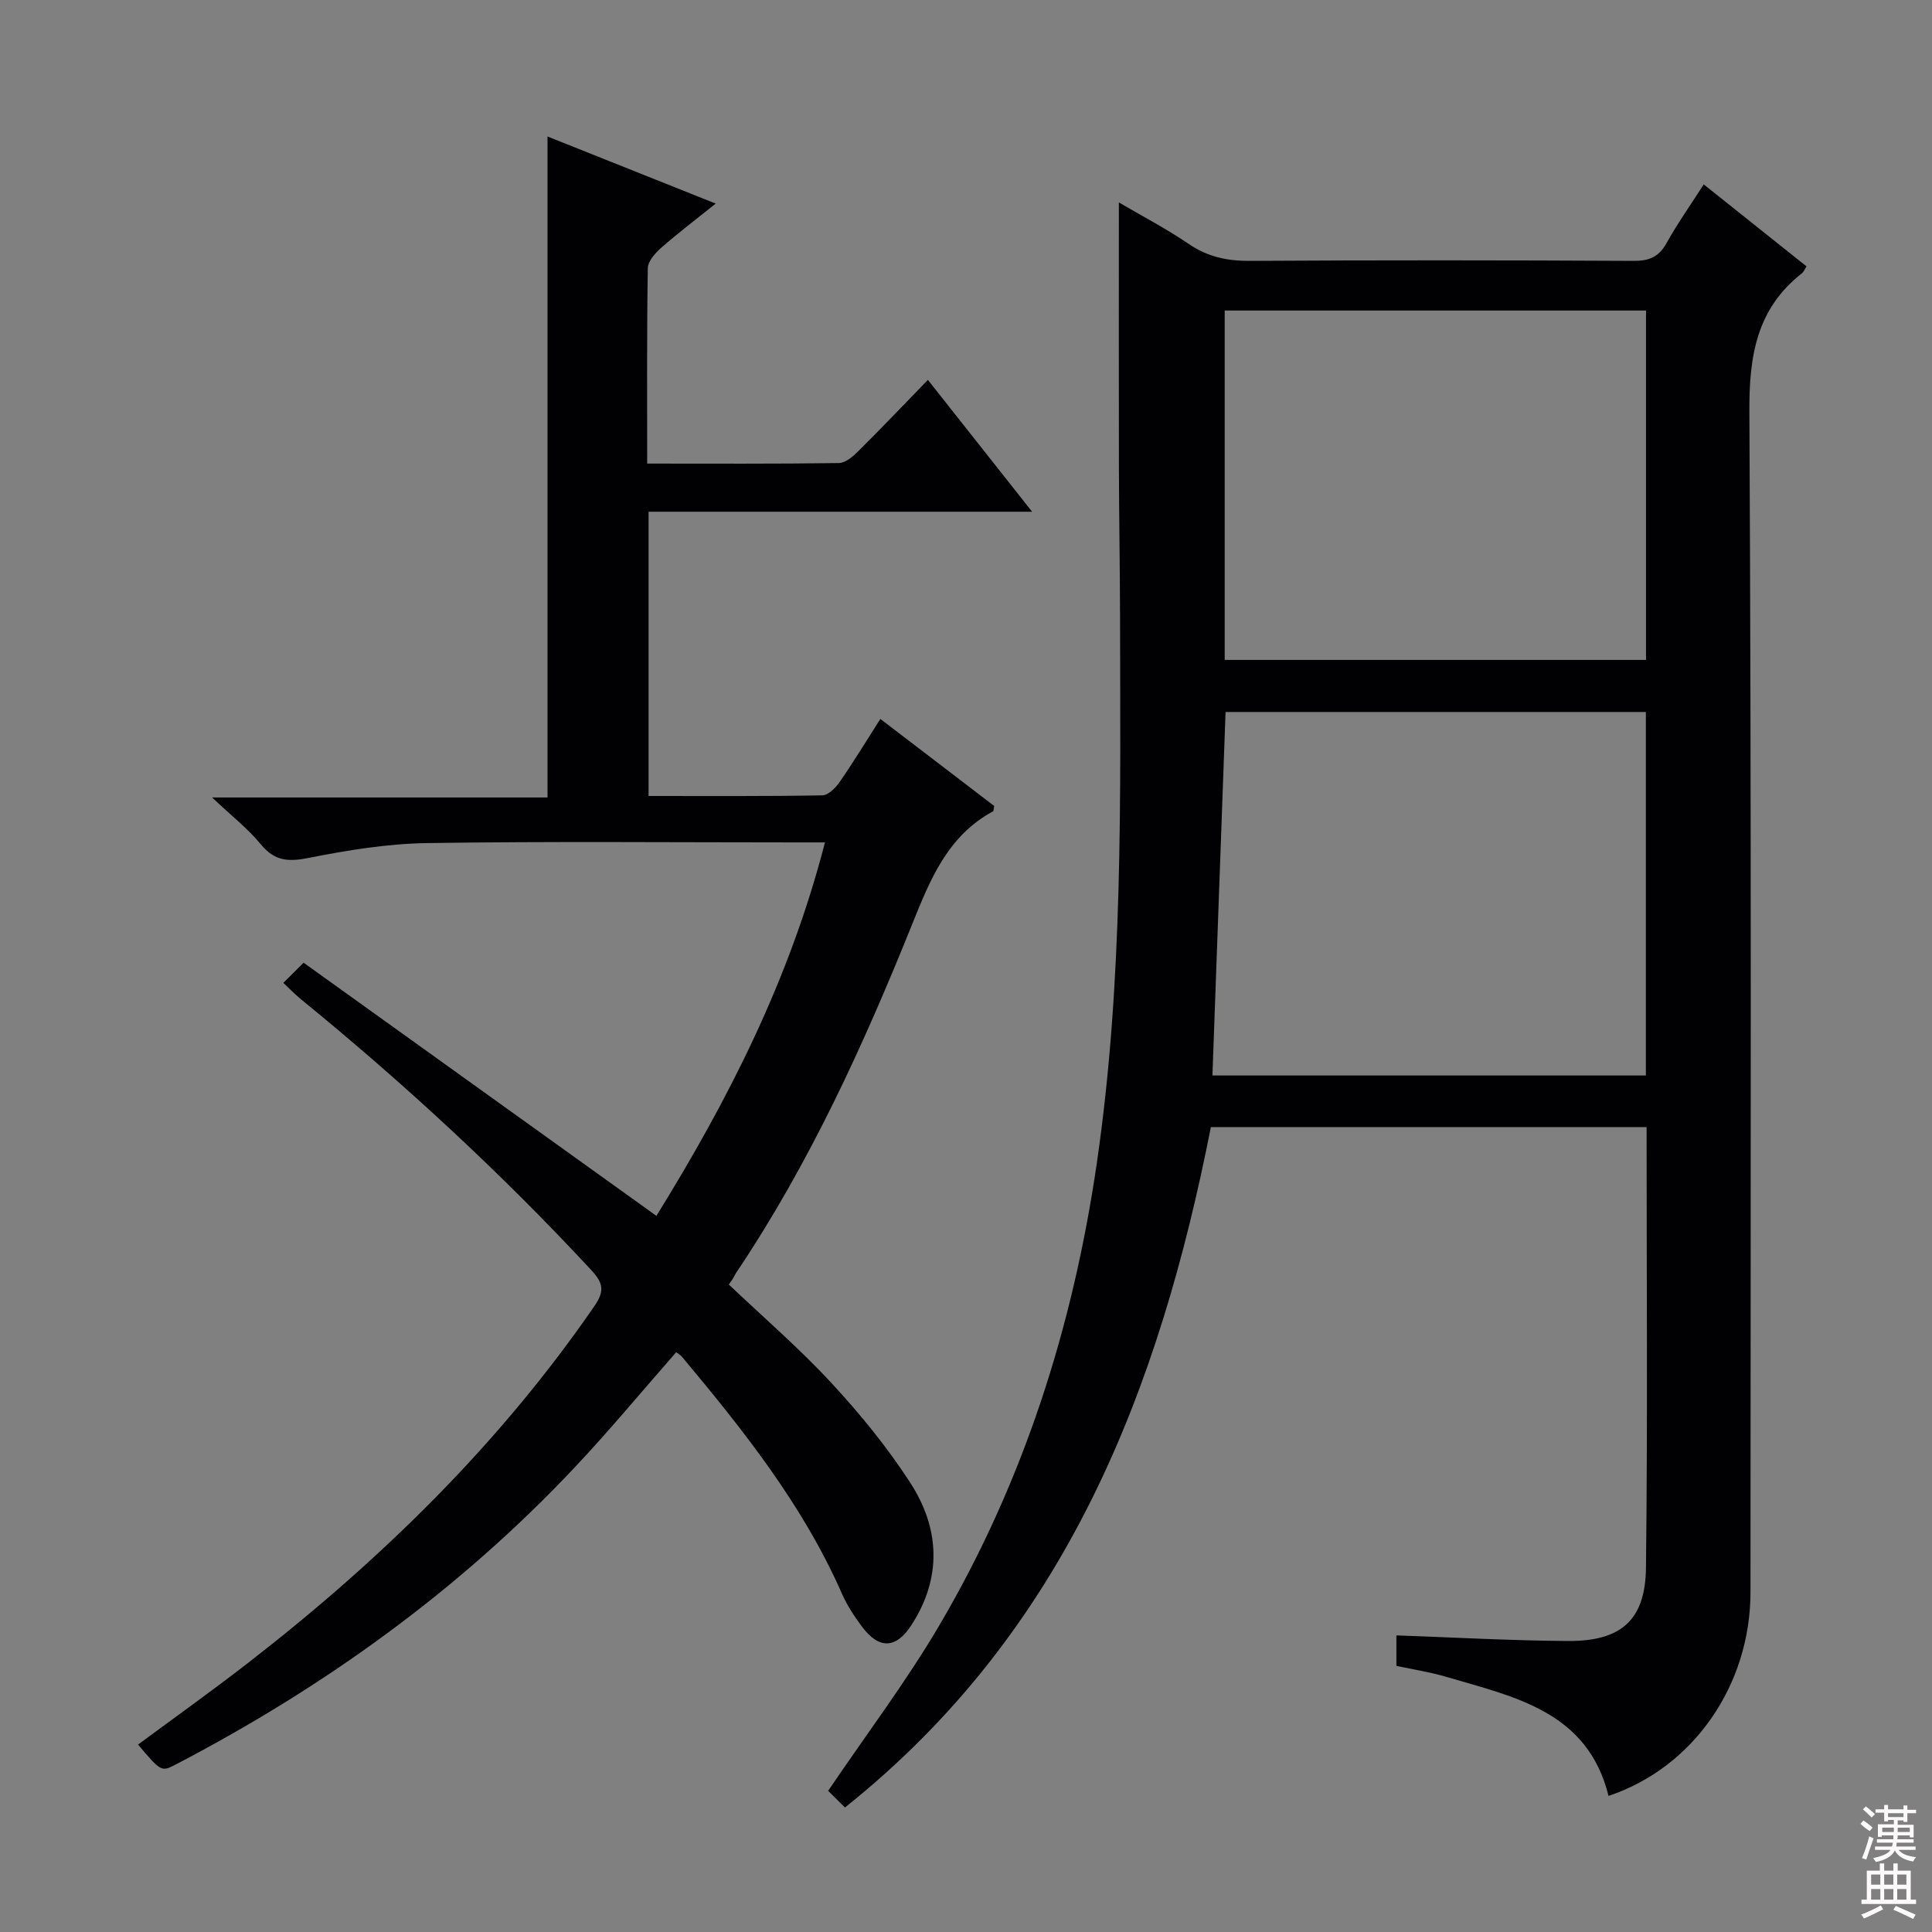 <svg enable-background="new 0 0 400 400" viewBox="0 0 400 400" xmlns="http://www.w3.org/2000/svg"><rect x="0" y="0" width="400" height="400" fill="#808080" stroke="none"/><path d="m174.94 374.22c-1.61-1.59-2.76-2.73-3.48-3.45 8-11.82 16.23-22.7 23.09-34.38 17.36-29.56 27.58-61.61 32.53-95.55 5.51-37.74 4.87-75.67 4.81-113.6-.02-10.16-.21-20.33-.23-30.49-.04-18.13-.01-36.25-.01-54.84 4.66 2.74 9.76 5.4 14.49 8.61 3.92 2.67 7.94 3.52 12.62 3.49 26.5-.16 53-.14 79.5 0 3.22.02 5.2-.84 6.79-3.69 2.24-4.04 4.93-7.83 7.69-12.14 7.27 5.8 14.26 11.37 21.28 16.97-.41.63-.58 1.13-.93 1.41-9.38 7.35-10.96 17.05-10.9 28.57.44 81.49.25 162.99.23 244.49 0 19.32-11.87 36.36-29.39 42.2-4.34-17.53-19.47-20.48-33.64-24.66-3.31-.98-6.76-1.5-10.28-2.26 0-2.33 0-4.42 0-6.31 12.01.42 23.76 1.09 35.52 1.16 10.98.07 16.02-4.3 16.15-15.14.36-30.3.13-60.62.13-91.26-30.08 0-59.99 0-90.21 0-10.71 54.3-29.86 104.27-75.76 140.87zm165.82-151.55c0-25.33 0-50.25 0-75.26-29.26 0-58.28 0-87.02 0-.91 25.28-1.81 50.14-2.72 75.26zm.03-158.38c-29.37 0-58.25 0-87.23 0v72.34h87.23c0-24.2 0-48.1 0-72.34z" fill="#010103"/><path d="m58.66 203.49c1.35-1.34 2.51-2.5 4.2-4.17 24.35 17.47 48.51 34.81 73.04 52.41 14.79-23.88 27.57-48.85 34.9-77.32-2.38 0-4.14 0-5.9 0-25.49 0-50.99-.24-76.48.14-8.21.12-16.48 1.48-24.56 3.08-4.18.83-7.01.65-9.84-2.8-2.62-3.19-5.96-5.8-10.1-9.72h69.44c0-45.9 0-91.1 0-136.85 11.35 4.53 22.69 9.06 34.82 13.89-4.17 3.35-7.84 6.12-11.27 9.14-1.25 1.1-2.77 2.8-2.79 4.25-.21 13.29-.13 26.59-.13 40.44 13.49 0 26.6.08 39.7-.11 1.37-.02 2.92-1.38 4.03-2.48 4.72-4.68 9.3-9.5 14.39-14.74 7.25 9.18 14.07 17.81 21.58 27.3-27.09 0-53.1 0-79.41 0v58.85c12.07 0 24.01.08 35.95-.13 1.25-.02 2.79-1.56 3.63-2.79 2.91-4.22 5.58-8.6 8.41-13.03 8.09 6.18 15.87 12.13 23.56 18.01-.11.57-.08 1.03-.24 1.12-9.3 5.04-12.93 13.91-16.65 23.16-10.12 25.15-21.35 49.8-36.55 72.41-.26.39-.37.89-1.5 2.39 7.09 6.74 14.54 13.15 21.17 20.31 5.97 6.44 11.61 13.34 16.38 20.7 6.15 9.49 6.64 19.69.23 29.55-3.19 4.91-6.71 4.98-10.23.25-1.58-2.12-3.07-4.39-4.13-6.8-8.07-18.36-20.4-33.84-33.12-49.05-.3-.36-.74-.59-1.19-.94-7.05 8.03-13.81 16.21-21.08 23.92-23.86 25.33-51.71 45.37-82.5 61.42-3.04 1.58-3.07 1.52-7.84-4.1 7.6-5.63 15.3-11.11 22.76-16.9 27.4-21.23 51.97-45.2 71.72-73.88 2.22-3.22 1.76-4.87-.68-7.5-18.72-20.17-38.9-38.77-60.22-56.16-1.11-.92-2.13-1.99-3.5-3.27z" fill="#010103"/><g fill="#fcfafa"><path d="m385.2 377.6.6-.7c.6.4 1.3.9 1.9 1.5l-.6.7c-.8-.5-1.4-1-1.9-1.5zm.3 7.1c.6-1.4 1.1-2.9 1.5-4.5.3.1.6.3.9.4-.5 1.4-1 2.9-1.5 4.4zm.2-10.1.6-.6c.7.5 1.3 1.1 1.9 1.6l-.7.7c-.6-.6-1.2-1.2-1.8-1.7zm8.4-.8h.8v.9h1.8v.7h-1.8v1.8h-.8v-.3h-1.2v.9h3.3v2.6h-.8v-.4h-2.5c0 .3 0 .6-.1.8h3.4v.7h-3.5c0 .3-.1.6-.1.8h4v.7h-3.5c.7.9 1.9 1.3 3.6 1.5-.2.2-.4.5-.6.9-1.9-.3-3.2-1.1-3.8-2.3-.5 1.1-1.8 2-3.9 2.4-.2-.3-.4-.5-.6-.8 1.9-.4 3.1-.9 3.6-1.7h-3.2v-.7h3.5c.1-.2.1-.5.2-.8h-3.3v-.7h3.4c0-.2 0-.5 0-.8h-2.4v.3h-.8v-2.6h3.3v-.9h-1.2v.3h-.8v-1.8h-1.8v-.7h1.8v-.9h.8v.9h3.2zm-4.4 5.5h2.4c0-.3 0-.6 0-.9h-2.4zm1.2-3.1h3.2v-.8h-3.2zm4.4 2.2h-2.4v.9h2.5v-.9z"/><path d="m389.2 385.8h.9v1.5h1.9v-1.5h.9v1.5h2.7v6h1.1v.9h-11.3v-.9h1.1v-6h2.7zm.2 8.7.5.8c-1.2.6-2.5 1.3-4 1.9-.2-.3-.3-.6-.6-.8 1.6-.6 3-1.3 4.1-1.9zm-2-4.3h1.9v-2.1h-1.9zm0 3.1h1.9v-2.2h-1.9zm2.7-3.1h1.9v-2.1h-1.9zm0 3.1h1.9v-2.2h-1.9zm2.4 1.3c1.4.6 2.7 1.2 4.1 1.8l-.5.9c-1.5-.7-2.8-1.4-4.1-1.9zm2.2-6.5h-1.9v2.1h1.9zm-1.9 5.2h1.9v-2.2h-1.9z"/></g></svg>